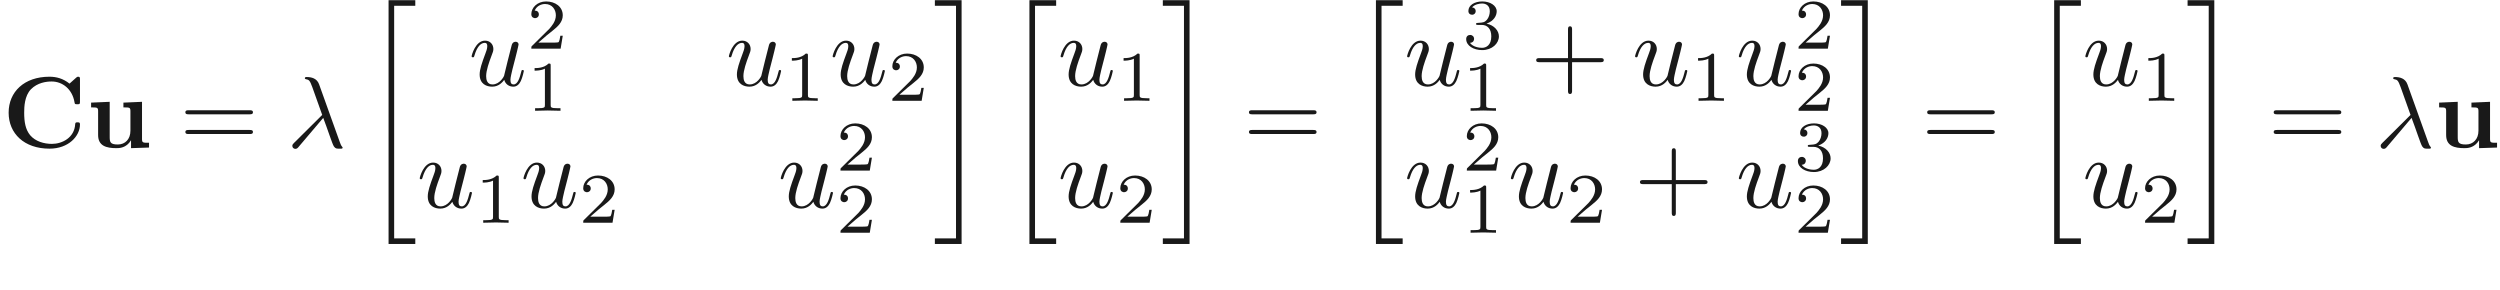 <ns0:svg xmlns:ns0="http://www.w3.org/2000/svg" xmlns:ns1="http://www.w3.org/1999/xlink" height="28.46pt" readme2tex:offset="9.680499999999999" version="1.1" viewBox="-52.27 -72.0 245.034 28.46" width="245.034pt" xmlns:readme2tex="http://github.com/leegao/readme2tex/">
<ns0:defs>
<ns0:path d="M4.09 -2.3H6.88C7.02 -2.3 7.21 -2.3 7.21 -2.5S7.02 -2.7 6.88 -2.7H4.09V-5.5C4.09 -5.64 4.09 -5.83 3.89 -5.83S3.69 -5.64 3.69 -5.5V-2.7H0.89C0.75 -2.7 0.56 -2.7 0.56 -2.5S0.75 -2.3 0.89 -2.3H3.69V0.5C3.69 0.64 3.69 0.83 3.89 0.83S4.09 0.64 4.09 0.5V-2.3Z" id="g0-43" />
<ns0:path d="M6.87 -3.27C7.02 -3.27 7.21 -3.27 7.21 -3.47S7.02 -3.67 6.88 -3.67H0.89C0.75 -3.67 0.56 -3.67 0.56 -3.47S0.75 -3.27 0.9 -3.27H6.87ZM6.88 -1.33C7.02 -1.33 7.21 -1.33 7.21 -1.53S7.02 -1.73 6.87 -1.73H0.9C0.75 -1.73 0.56 -1.73 0.56 -1.53S0.75 -1.33 0.89 -1.33H6.88Z" id="g0-61" />
<ns0:path d="M3.33 -0.76C3.37 -0.36 3.64 0.06 4.11 0.06C4.32 0.06 4.93 -0.08 4.93 -0.89V-1.45H4.68V-0.89C4.68 -0.31 4.43 -0.25 4.32 -0.25C3.99 -0.25 3.95 -0.7 3.95 -0.75V-2.75C3.95 -3.17 3.95 -3.56 3.59 -3.93C3.2 -4.32 2.7 -4.48 2.22 -4.48C1.4 -4.48 0.71 -4.01 0.71 -3.35C0.71 -3.05 0.91 -2.88 1.17 -2.88C1.45 -2.88 1.63 -3.08 1.63 -3.34C1.63 -3.46 1.58 -3.79 1.12 -3.8C1.39 -4.15 1.88 -4.26 2.2 -4.26C2.69 -4.26 3.26 -3.87 3.26 -2.98V-2.61C2.75 -2.58 2.05 -2.55 1.42 -2.25C0.67 -1.91 0.42 -1.39 0.42 -0.95C0.42 -0.14 1.39 0.11 2.02 0.11C2.68 0.11 3.14 -0.29 3.33 -0.76ZM3.26 -2.4V-1.4C3.26 -0.45 2.54 -0.11 2.09 -0.11C1.6 -0.11 1.19 -0.46 1.19 -0.96C1.19 -1.51 1.61 -2.34 3.26 -2.4Z" id="g0-97" />
<ns0:path d="M7.66 -6.69C7.66 -6.88 7.66 -6.97 7.48 -6.97C7.39 -6.97 7.37 -6.95 7.29 -6.88L6.63 -6.29C6.01 -6.79 5.34 -6.97 4.66 -6.97C2.17 -6.97 0.64 -5.48 0.64 -3.43S2.17 0.11 4.66 0.11C6.53 0.11 7.66 -1.12 7.66 -2.27C7.66 -2.47 7.59 -2.48 7.42 -2.48C7.29 -2.48 7.2 -2.48 7.19 -2.31C7.12 -0.97 5.91 -0.36 4.9 -0.36C4.12 -0.36 3.28 -0.6 2.76 -1.21C2.29 -1.78 2.17 -2.53 2.17 -3.43C2.17 -3.99 2.2 -5.07 2.83 -5.73C3.48 -6.39 4.35 -6.5 4.87 -6.5C5.95 -6.5 6.9 -5.74 7.12 -4.47C7.15 -4.28 7.16 -4.26 7.39 -4.26C7.65 -4.26 7.66 -4.28 7.66 -4.54V-6.69Z" id="g1-67" />
<ns0:path d="M4.38 -0.72V0.06L6.15 0V-0.47C5.53 -0.47 5.46 -0.47 5.46 -0.86V-4.5L3.63 -4.42V-3.95C4.25 -3.95 4.32 -3.95 4.32 -3.56V-1.65C4.32 -0.83 3.81 -0.3 3.08 -0.3C2.31 -0.3 2.28 -0.55 2.28 -1.09V-4.5L0.45 -4.42V-3.95C1.07 -3.95 1.14 -3.95 1.14 -3.56V-1.23C1.14 -0.16 1.95 0.06 2.94 0.06C3.2 0.06 3.92 0.06 4.38 -0.72Z" id="g1-117" />
<ns0:path d="M3.57 -2.92C3.98 -1.87 4.46 -0.34 4.62 -0.11C4.78 0.11 4.88 0.11 5.15 0.11H5.37C5.47 0.1 5.48 0.04 5.48 0.01S5.46 -0.04 5.43 -0.08C5.33 -0.19 5.27 -0.34 5.2 -0.54L3.16 -6.23C2.95 -6.81 2.41 -6.94 1.94 -6.94C1.89 -6.94 1.76 -6.94 1.76 -6.83C1.76 -6.75 1.84 -6.73 1.85 -6.73C2.18 -6.67 2.25 -6.61 2.5 -5.93L3.47 -3.21L0.71 -0.47C0.59 -0.35 0.53 -0.29 0.53 -0.16C0.53 0.01 0.67 0.13 0.83 0.13S1.08 0.02 1.16 -0.08L3.57 -2.92Z" id="g2-21" />
<ns0:path d="M3.5 -0.56C3.61 -0.15 3.96 0.11 4.39 0.11C4.74 0.11 4.97 -0.12 5.13 -0.44C5.3 -0.8 5.43 -1.41 5.43 -1.43C5.43 -1.53 5.34 -1.53 5.31 -1.53C5.21 -1.53 5.2 -1.49 5.17 -1.35C5.03 -0.79 4.84 -0.11 4.42 -0.11C4.21 -0.11 4.11 -0.24 4.11 -0.57C4.11 -0.79 4.23 -1.26 4.31 -1.61L4.59 -2.69C4.62 -2.84 4.72 -3.22 4.76 -3.37C4.81 -3.6 4.91 -3.98 4.91 -4.04C4.91 -4.22 4.77 -4.31 4.62 -4.31C4.57 -4.31 4.31 -4.3 4.23 -3.96C4.04 -3.23 3.6 -1.48 3.48 -0.95C3.47 -0.91 3.07 -0.11 2.34 -0.11C1.82 -0.11 1.72 -0.56 1.72 -0.93C1.72 -1.49 2 -2.28 2.26 -2.97C2.38 -3.27 2.43 -3.41 2.43 -3.6C2.43 -4.05 2.11 -4.42 1.61 -4.42C0.66 -4.42 0.29 -2.97 0.29 -2.88C0.29 -2.78 0.39 -2.78 0.41 -2.78C0.51 -2.78 0.52 -2.8 0.57 -2.96C0.82 -3.83 1.2 -4.2 1.58 -4.2C1.67 -4.2 1.83 -4.19 1.83 -3.87C1.83 -3.63 1.72 -3.34 1.66 -3.19C1.29 -2.2 1.08 -1.58 1.08 -1.09C1.08 -0.14 1.77 0.11 2.31 0.11C2.97 0.11 3.33 -0.34 3.5 -0.56Z" id="g2-117" />
<ns0:path d="M2.5 23.59H5.13V23.04H3.05V0.15H5.13V-0.4H2.5V23.59Z" id="g3-20" />
<ns0:path d="M2.22 23.04H0.14V23.59H2.77V-0.4H0.14V0.15H2.22V23.04Z" id="g3-21" />
<ns0:path d="M2.345 -4.452C2.345 -4.641 2.331 -4.648 2.135 -4.648C1.687 -4.207 1.05 -4.2 0.763 -4.2V-3.948C0.931 -3.948 1.393 -3.948 1.778 -4.144V-0.574C1.778 -0.343 1.778 -0.252 1.078 -0.252H0.812V0C0.938 -0.007 1.799 -0.028 2.058 -0.028C2.275 -0.028 3.157 -0.007 3.311 0V-0.252H3.045C2.345 -0.252 2.345 -0.343 2.345 -0.574V-4.452Z" id="g4-49" />
<ns0:path d="M3.535 -1.274H3.297C3.276 -1.12 3.206 -0.707 3.115 -0.637C3.059 -0.595 2.52 -0.595 2.422 -0.595H1.134C1.869 -1.246 2.114 -1.442 2.534 -1.771C3.052 -2.184 3.535 -2.618 3.535 -3.283C3.535 -4.13 2.793 -4.648 1.897 -4.648C1.029 -4.648 0.441 -4.039 0.441 -3.395C0.441 -3.038 0.742 -3.003 0.812 -3.003C0.98 -3.003 1.183 -3.122 1.183 -3.374C1.183 -3.5 1.134 -3.745 0.77 -3.745C0.987 -4.242 1.463 -4.396 1.792 -4.396C2.492 -4.396 2.856 -3.85 2.856 -3.283C2.856 -2.674 2.422 -2.191 2.198 -1.939L0.511 -0.273C0.441 -0.21 0.441 -0.196 0.441 0H3.325L3.535 -1.274Z" id="g4-50" />
<ns0:path d="M1.911 -2.338C2.457 -2.338 2.849 -1.96 2.849 -1.211C2.849 -0.343 2.345 -0.084 1.939 -0.084C1.659 -0.084 1.043 -0.161 0.749 -0.574C1.078 -0.588 1.155 -0.819 1.155 -0.966C1.155 -1.19 0.987 -1.351 0.77 -1.351C0.574 -1.351 0.378 -1.232 0.378 -0.945C0.378 -0.287 1.106 0.14 1.953 0.14C2.926 0.14 3.598 -0.511 3.598 -1.211C3.598 -1.757 3.15 -2.303 2.38 -2.464C3.115 -2.73 3.381 -3.255 3.381 -3.682C3.381 -4.235 2.744 -4.648 1.967 -4.648S0.595 -4.27 0.595 -3.71C0.595 -3.472 0.749 -3.339 0.959 -3.339C1.176 -3.339 1.316 -3.5 1.316 -3.696C1.316 -3.899 1.176 -4.046 0.959 -4.06C1.204 -4.368 1.687 -4.445 1.946 -4.445C2.261 -4.445 2.702 -4.291 2.702 -3.682C2.702 -3.388 2.604 -3.066 2.422 -2.849C2.191 -2.583 1.995 -2.569 1.645 -2.548C1.47 -2.534 1.456 -2.534 1.421 -2.527C1.407 -2.527 1.351 -2.513 1.351 -2.436C1.351 -2.338 1.414 -2.338 1.533 -2.338H1.911Z" id="g4-51" />
</ns0:defs>
<ns0:g fill-opacity="0.9" id="page1" transform="matrix(0.996 0 0 0.996 0 0)">
<ns0:use x="-52.27" y="-57.77" ns1:href="#g1-67" />
<ns0:use x="-43.965" y="-57.77" ns1:href="#g1-117" />
<ns0:use x="-34.798" y="-57.77" ns1:href="#g0-61" />
<ns0:use x="-24.242" y="-57.77" ns1:href="#g2-21" />
<ns0:use x="-16.742" y="-71.87" ns1:href="#g3-20" />
<ns0:use x="-6.359" y="-63.87" ns1:href="#g2-117" />
<ns0:use x="-0.635" y="-67.499" ns1:href="#g4-50" />
<ns0:use x="-0.635" y="-61.388" ns1:href="#g4-49" />
<ns0:use x="18.957" y="-63.87" ns1:href="#g2-117" />
<ns0:use x="24.681" y="-62.37" ns1:href="#g4-49" />
<ns0:use x="29.168" y="-63.87" ns1:href="#g2-117" />
<ns0:use x="34.892" y="-62.37" ns1:href="#g4-50" />
<ns0:use x="-11.465" y="-51.87" ns1:href="#g2-117" />
<ns0:use x="-5.74" y="-50.37" ns1:href="#g4-49" />
<ns0:use x="-1.254" y="-51.87" ns1:href="#g2-117" />
<ns0:use x="4.471" y="-50.37" ns1:href="#g4-50" />
<ns0:use x="24.062" y="-51.87" ns1:href="#g2-117" />
<ns0:use x="29.787" y="-55.499" ns1:href="#g4-50" />
<ns0:use x="29.787" y="-49.388" ns1:href="#g4-50" />
<ns0:use x="39.378" y="-71.87" ns1:href="#g3-21" />
<ns0:use x="46.323" y="-71.87" ns1:href="#g3-20" />
<ns0:use x="51.6" y="-63.87" ns1:href="#g2-117" />
<ns0:use x="57.325" y="-62.37" ns1:href="#g4-49" />
<ns0:use x="51.6" y="-51.87" ns1:href="#g2-117" />
<ns0:use x="57.325" y="-50.37" ns1:href="#g4-50" />
<ns0:use x="61.811" y="-71.87" ns1:href="#g3-21" />
<ns0:use x="69.867" y="-57.77" ns1:href="#g0-61" />
<ns0:use x="80.422" y="-71.87" ns1:href="#g3-20" />
<ns0:use x="85.7" y="-63.87" ns1:href="#g2-117" />
<ns0:use x="91.425" y="-67.499" ns1:href="#g4-51" />
<ns0:use x="91.425" y="-61.388" ns1:href="#g4-49" />
<ns0:use x="98.133" y="-63.87" ns1:href="#g0-43" />
<ns0:use x="108.133" y="-63.87" ns1:href="#g2-117" />
<ns0:use x="113.857" y="-62.37" ns1:href="#g4-49" />
<ns0:use x="118.344" y="-63.87" ns1:href="#g2-117" />
<ns0:use x="124.068" y="-67.499" ns1:href="#g4-50" />
<ns0:use x="124.068" y="-61.388" ns1:href="#g4-50" />
<ns0:use x="85.7" y="-51.87" ns1:href="#g2-117" />
<ns0:use x="91.425" y="-55.499" ns1:href="#g4-50" />
<ns0:use x="91.425" y="-49.388" ns1:href="#g4-49" />
<ns0:use x="95.911" y="-51.87" ns1:href="#g2-117" />
<ns0:use x="101.635" y="-50.37" ns1:href="#g4-50" />
<ns0:use x="108.344" y="-51.87" ns1:href="#g0-43" />
<ns0:use x="118.344" y="-51.87" ns1:href="#g2-117" />
<ns0:use x="124.068" y="-55.499" ns1:href="#g4-51" />
<ns0:use x="124.068" y="-49.388" ns1:href="#g4-50" />
<ns0:use x="128.554" y="-71.87" ns1:href="#g3-21" />
<ns0:use x="136.61" y="-57.77" ns1:href="#g0-61" />
<ns0:use x="147.165" y="-71.87" ns1:href="#g3-20" />
<ns0:use x="152.443" y="-63.87" ns1:href="#g2-117" />
<ns0:use x="158.168" y="-62.37" ns1:href="#g4-49" />
<ns0:use x="152.443" y="-51.87" ns1:href="#g2-117" />
<ns0:use x="158.168" y="-50.37" ns1:href="#g4-50" />
<ns0:use x="162.654" y="-71.87" ns1:href="#g3-21" />
<ns0:use x="170.709" y="-57.77" ns1:href="#g0-61" />
<ns0:use x="181.265" y="-57.77" ns1:href="#g2-21" />
<ns0:use x="187.098" y="-57.77" ns1:href="#g1-117" />
</ns0:g>
</ns0:svg>